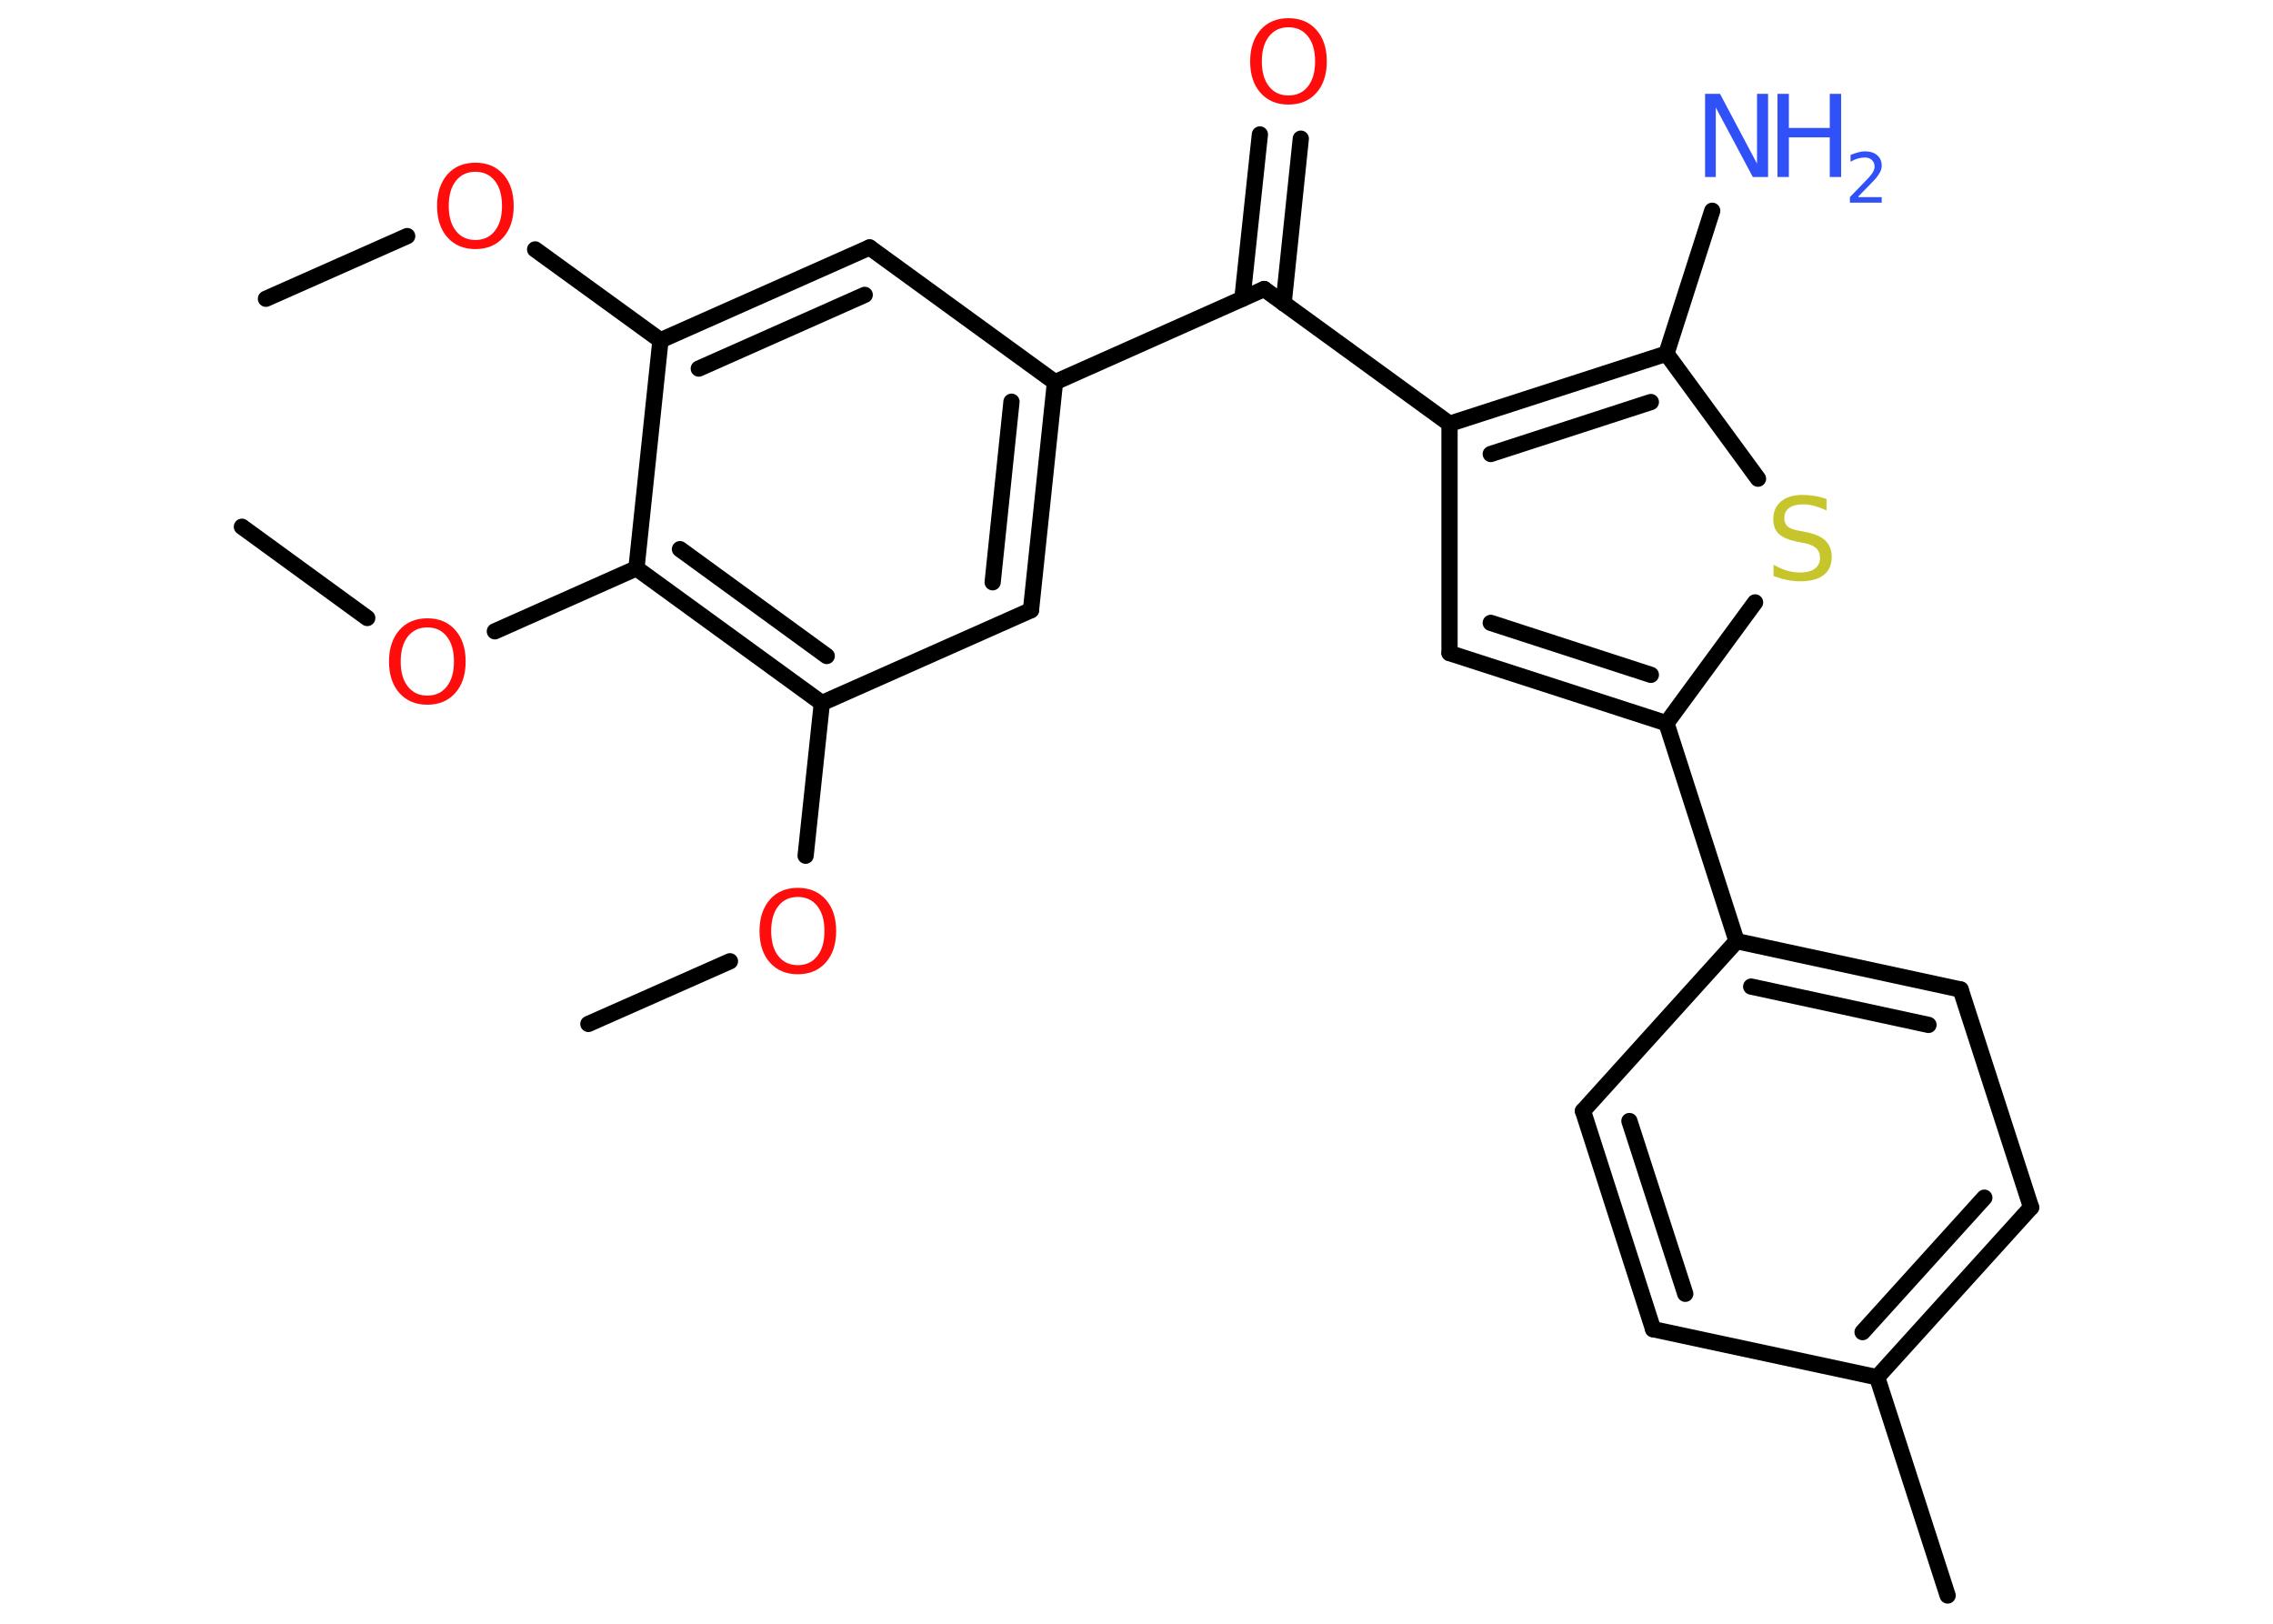 <?xml version='1.0' encoding='UTF-8'?>
<!DOCTYPE svg PUBLIC "-//W3C//DTD SVG 1.1//EN" "http://www.w3.org/Graphics/SVG/1.1/DTD/svg11.dtd">
<svg version='1.2' xmlns='http://www.w3.org/2000/svg' xmlns:xlink='http://www.w3.org/1999/xlink' width='70.0mm' height='50.0mm' viewBox='0 0 70.0 50.0'>
  <desc>Generated by the Chemistry Development Kit (http://github.com/cdk)</desc>
  <g stroke-linecap='round' stroke-linejoin='round' stroke='#000000' stroke-width='.5' fill='#FF0D0D'>
    <rect x='.0' y='.0' width='70.0' height='50.0' fill='#FFFFFF' stroke='none'/>
    <g id='mol1' class='mol'>
      <line id='mol1bnd1' class='bond' x1='8.19' y1='9.2' x2='12.54' y2='7.27'/>
      <line id='mol1bnd2' class='bond' x1='16.48' y1='7.68' x2='20.34' y2='10.48'/>
      <g id='mol1bnd3' class='bond'>
        <line x1='26.78' y1='7.62' x2='20.34' y2='10.48'/>
        <line x1='26.63' y1='9.08' x2='21.52' y2='11.35'/>
      </g>
      <line id='mol1bnd4' class='bond' x1='26.78' y1='7.62' x2='32.49' y2='11.77'/>
      <line id='mol1bnd5' class='bond' x1='32.49' y1='11.77' x2='38.93' y2='8.9'/>
      <g id='mol1bnd6' class='bond'>
        <line x1='38.26' y1='9.2' x2='38.8' y2='4.14'/>
        <line x1='39.53' y1='9.34' x2='40.06' y2='4.27'/>
      </g>
      <line id='mol1bnd7' class='bond' x1='38.93' y1='8.9' x2='44.64' y2='13.05'/>
      <line id='mol1bnd8' class='bond' x1='44.64' y1='13.05' x2='44.64' y2='20.11'/>
      <g id='mol1bnd9' class='bond'>
        <line x1='44.64' y1='20.11' x2='51.32' y2='22.27'/>
        <line x1='45.91' y1='19.18' x2='50.84' y2='20.78'/>
      </g>
      <line id='mol1bnd10' class='bond' x1='51.32' y1='22.27' x2='53.48' y2='28.98'/>
      <g id='mol1bnd11' class='bond'>
        <line x1='60.38' y1='30.47' x2='53.48' y2='28.98'/>
        <line x1='59.39' y1='31.56' x2='53.93' y2='30.38'/>
      </g>
      <line id='mol1bnd12' class='bond' x1='60.38' y1='30.47' x2='62.55' y2='37.18'/>
      <g id='mol1bnd13' class='bond'>
        <line x1='57.81' y1='42.41' x2='62.55' y2='37.18'/>
        <line x1='57.36' y1='41.02' x2='61.11' y2='36.88'/>
      </g>
      <line id='mol1bnd14' class='bond' x1='57.81' y1='42.41' x2='59.98' y2='49.13'/>
      <line id='mol1bnd15' class='bond' x1='57.81' y1='42.41' x2='50.91' y2='40.93'/>
      <g id='mol1bnd16' class='bond'>
        <line x1='48.75' y1='34.21' x2='50.91' y2='40.93'/>
        <line x1='50.18' y1='34.52' x2='51.9' y2='39.84'/>
      </g>
      <line id='mol1bnd17' class='bond' x1='53.48' y1='28.98' x2='48.75' y2='34.21'/>
      <line id='mol1bnd18' class='bond' x1='51.32' y1='22.27' x2='54.05' y2='18.55'/>
      <line id='mol1bnd19' class='bond' x1='54.14' y1='14.74' x2='51.32' y2='10.89'/>
      <g id='mol1bnd20' class='bond'>
        <line x1='51.32' y1='10.89' x2='44.64' y2='13.05'/>
        <line x1='50.84' y1='12.38' x2='45.91' y2='13.98'/>
      </g>
      <line id='mol1bnd21' class='bond' x1='51.32' y1='10.89' x2='52.73' y2='6.49'/>
      <g id='mol1bnd22' class='bond'>
        <line x1='31.75' y1='18.79' x2='32.49' y2='11.77'/>
        <line x1='30.57' y1='17.93' x2='31.15' y2='12.37'/>
      </g>
      <line id='mol1bnd23' class='bond' x1='31.75' y1='18.79' x2='25.31' y2='21.65'/>
      <line id='mol1bnd24' class='bond' x1='25.31' y1='21.65' x2='24.81' y2='26.35'/>
      <line id='mol1bnd25' class='bond' x1='22.48' y1='29.6' x2='18.12' y2='31.53'/>
      <g id='mol1bnd26' class='bond'>
        <line x1='19.6' y1='17.5' x2='25.31' y2='21.65'/>
        <line x1='20.94' y1='16.91' x2='25.46' y2='20.2'/>
      </g>
      <line id='mol1bnd27' class='bond' x1='20.34' y1='10.48' x2='19.6' y2='17.5'/>
      <line id='mol1bnd28' class='bond' x1='19.6' y1='17.5' x2='15.24' y2='19.44'/>
      <line id='mol1bnd29' class='bond' x1='11.31' y1='19.03' x2='7.45' y2='16.22'/>
      <path id='mol1atm2' class='atom' d='M14.64 5.29q-.38 .0 -.6 .28q-.22 .28 -.22 .77q.0 .49 .22 .77q.22 .28 .6 .28q.38 .0 .6 -.28q.22 -.28 .22 -.77q.0 -.49 -.22 -.77q-.22 -.28 -.6 -.28zM14.64 5.01q.54 .0 .86 .36q.32 .36 .32 .97q.0 .61 -.32 .97q-.32 .36 -.86 .36q-.54 .0 -.86 -.36q-.32 -.36 -.32 -.97q.0 -.6 .32 -.97q.32 -.36 .86 -.36z' stroke='none'/>
      <path id='mol1atm7' class='atom' d='M39.68 .84q-.38 .0 -.6 .28q-.22 .28 -.22 .77q.0 .49 .22 .77q.22 .28 .6 .28q.38 .0 .6 -.28q.22 -.28 .22 -.77q.0 -.49 -.22 -.77q-.22 -.28 -.6 -.28zM39.68 .56q.54 .0 .86 .36q.32 .36 .32 .97q.0 .61 -.32 .97q-.32 .36 -.86 .36q-.54 .0 -.86 -.36q-.32 -.36 -.32 -.97q.0 -.6 .32 -.97q.32 -.36 .86 -.36z' stroke='none'/>
      <path id='mol1atm18' class='atom' d='M56.25 15.38v.34q-.19 -.09 -.37 -.14q-.18 -.05 -.34 -.05q-.28 .0 -.44 .11q-.15 .11 -.15 .31q.0 .17 .1 .26q.1 .09 .39 .14l.21 .04q.38 .08 .57 .26q.19 .19 .19 .5q.0 .37 -.25 .56q-.25 .19 -.73 .19q-.18 .0 -.39 -.04q-.2 -.04 -.42 -.12v-.35q.21 .12 .41 .18q.2 .06 .4 .06q.3 .0 .46 -.12q.16 -.12 .16 -.33q.0 -.19 -.12 -.3q-.12 -.11 -.38 -.16l-.21 -.04q-.39 -.08 -.56 -.24q-.17 -.16 -.17 -.46q.0 -.34 .24 -.54q.24 -.2 .66 -.2q.18 .0 .37 .03q.19 .03 .38 .1z' stroke='none' fill='#C6C62C'/>
      <g id='mol1atm20' class='atom'>
        <path d='M52.51 2.89h.46l1.14 2.15v-2.15h.34v2.56h-.47l-1.14 -2.14v2.14h-.33v-2.56z' stroke='none' fill='#3050F8'/>
        <path d='M54.74 2.89h.35v1.05h1.26v-1.05h.35v2.56h-.35v-1.22h-1.26v1.22h-.35v-2.56z' stroke='none' fill='#3050F8'/>
        <path d='M57.23 6.07h.72v.17h-.98v-.17q.12 -.12 .32 -.33q.2 -.21 .26 -.27q.1 -.11 .14 -.19q.04 -.08 .04 -.15q.0 -.12 -.08 -.2q-.08 -.08 -.22 -.08q-.1 .0 -.21 .03q-.11 .03 -.23 .1v-.21q.13 -.05 .24 -.08q.11 -.03 .2 -.03q.24 .0 .38 .12q.14 .12 .14 .32q.0 .09 -.04 .18q-.04 .08 -.13 .2q-.03 .03 -.16 .17q-.14 .14 -.39 .4z' stroke='none' fill='#3050F8'/>
      </g>
      <path id='mol1atm23' class='atom' d='M24.57 27.62q-.38 .0 -.6 .28q-.22 .28 -.22 .77q.0 .49 .22 .77q.22 .28 .6 .28q.38 .0 .6 -.28q.22 -.28 .22 -.77q.0 -.49 -.22 -.77q-.22 -.28 -.6 -.28zM24.57 27.34q.54 .0 .86 .36q.32 .36 .32 .97q.0 .61 -.32 .97q-.32 .36 -.86 .36q-.54 .0 -.86 -.36q-.32 -.36 -.32 -.97q.0 -.6 .32 -.97q.32 -.36 .86 -.36z' stroke='none'/>
      <path id='mol1atm26' class='atom' d='M13.16 19.32q-.38 .0 -.6 .28q-.22 .28 -.22 .77q.0 .49 .22 .77q.22 .28 .6 .28q.38 .0 .6 -.28q.22 -.28 .22 -.77q.0 -.49 -.22 -.77q-.22 -.28 -.6 -.28zM13.16 19.04q.54 .0 .86 .36q.32 .36 .32 .97q.0 .61 -.32 .97q-.32 .36 -.86 .36q-.54 .0 -.86 -.36q-.32 -.36 -.32 -.97q.0 -.6 .32 -.97q.32 -.36 .86 -.36z' stroke='none'/>
    </g>
  </g>
</svg>

